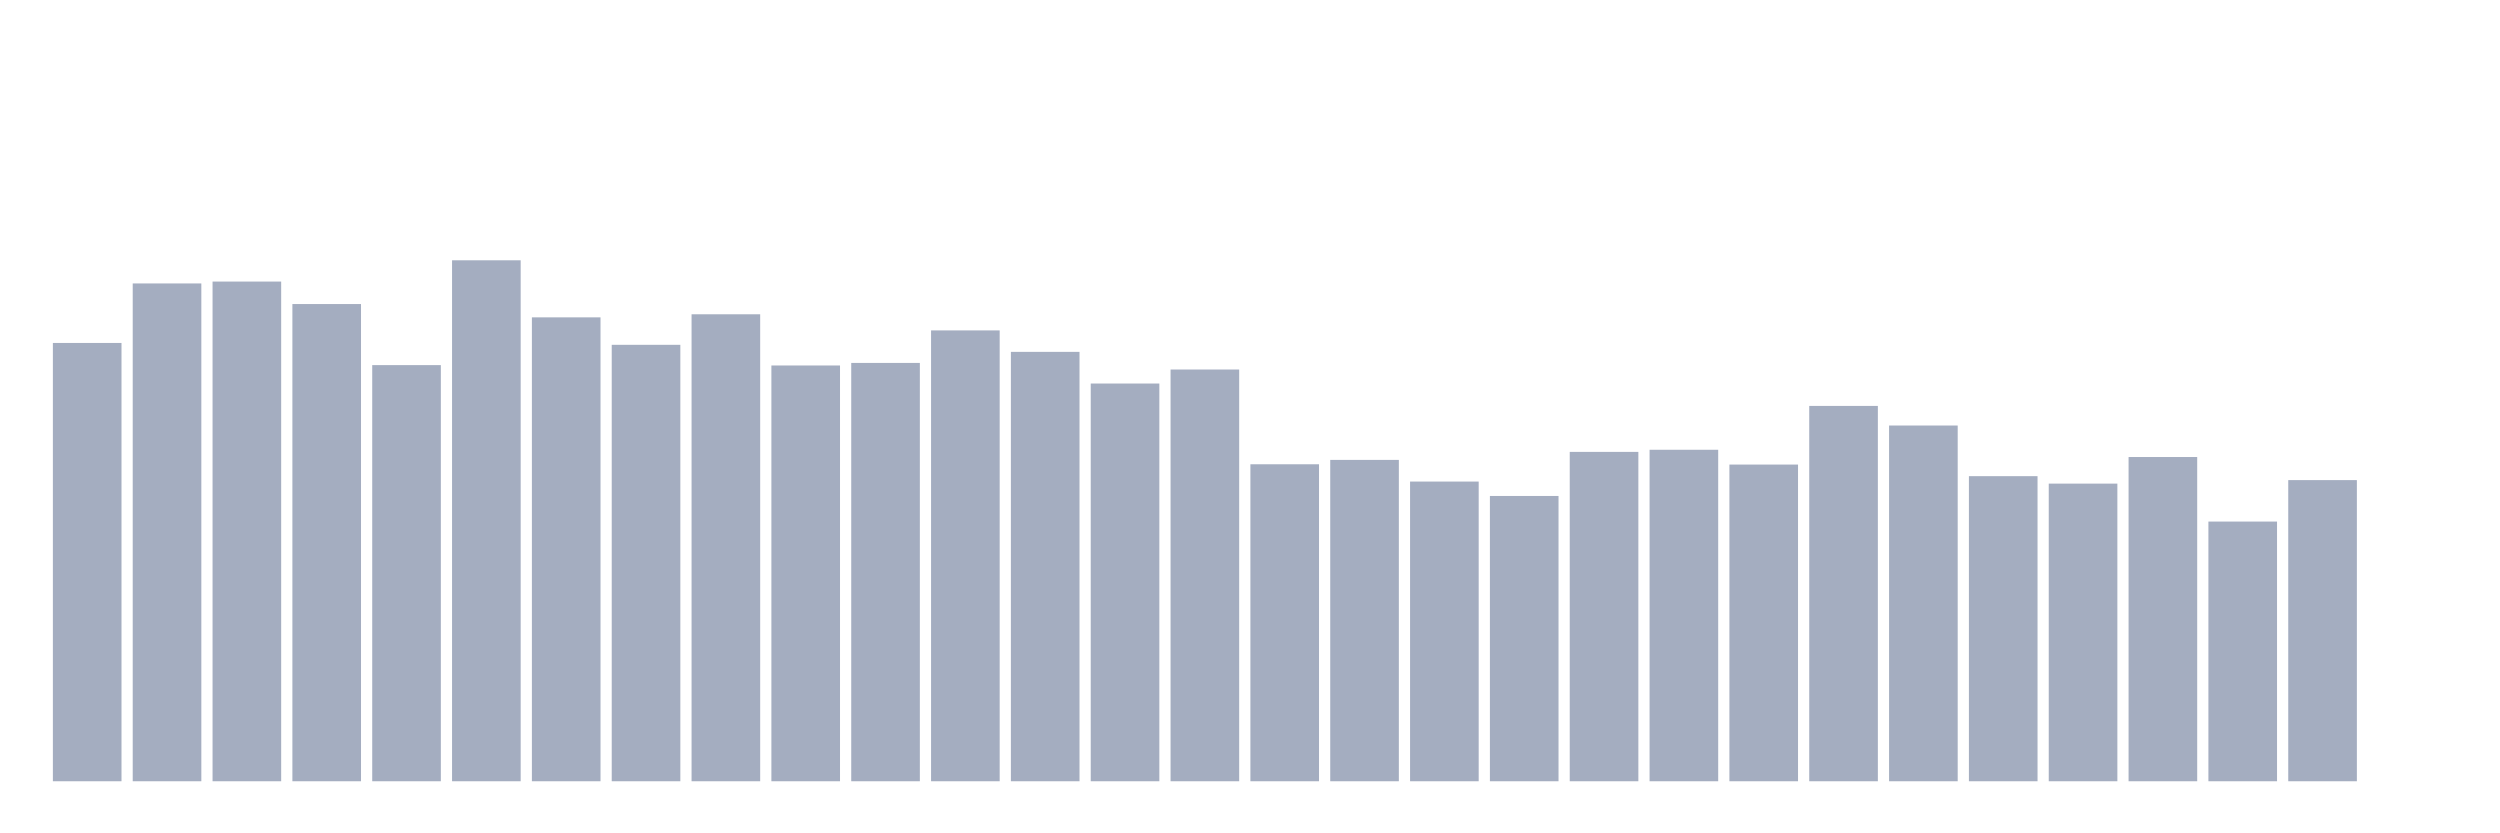 <svg xmlns="http://www.w3.org/2000/svg" viewBox="0 0 480 160"><g transform="translate(10,10)"><rect class="bar" x="0.153" width="13.175" y="55.848" height="84.152" fill="rgb(164,173,192)"></rect><rect class="bar" x="15.482" width="13.175" y="44.421" height="95.579" fill="rgb(164,173,192)"></rect><rect class="bar" x="30.81" width="13.175" y="44.059" height="95.941" fill="rgb(164,173,192)"></rect><rect class="bar" x="46.138" width="13.175" y="48.376" height="91.624" fill="rgb(164,173,192)"></rect><rect class="bar" x="61.466" width="13.175" y="60.102" height="79.898" fill="rgb(164,173,192)"></rect><rect class="bar" x="76.794" width="13.175" y="39.976" height="100.024" fill="rgb(164,173,192)"></rect><rect class="bar" x="92.123" width="13.175" y="50.933" height="89.067" fill="rgb(164,173,192)"></rect><rect class="bar" x="107.451" width="13.175" y="56.204" height="83.796" fill="rgb(164,173,192)"></rect><rect class="bar" x="122.779" width="13.175" y="50.341" height="89.659" fill="rgb(164,173,192)"></rect><rect class="bar" x="138.107" width="13.175" y="60.172" height="79.828" fill="rgb(164,173,192)"></rect><rect class="bar" x="153.436" width="13.175" y="59.682" height="80.318" fill="rgb(164,173,192)"></rect><rect class="bar" x="168.764" width="13.175" y="53.438" height="86.562" fill="rgb(164,173,192)"></rect><rect class="bar" x="184.092" width="13.175" y="57.558" height="82.442" fill="rgb(164,173,192)"></rect><rect class="bar" x="199.42" width="13.175" y="63.637" height="76.363" fill="rgb(164,173,192)"></rect><rect class="bar" x="214.748" width="13.175" y="60.948" height="79.052" fill="rgb(164,173,192)"></rect><rect class="bar" x="230.077" width="13.175" y="79.14" height="60.86" fill="rgb(164,173,192)"></rect><rect class="bar" x="245.405" width="13.175" y="78.301" height="61.699" fill="rgb(164,173,192)"></rect><rect class="bar" x="260.733" width="13.175" y="82.459" height="57.541" fill="rgb(164,173,192)"></rect><rect class="bar" x="276.061" width="13.175" y="85.226" height="54.774" fill="rgb(164,173,192)"></rect><rect class="bar" x="291.39" width="13.175" y="76.762" height="63.238" fill="rgb(164,173,192)"></rect><rect class="bar" x="306.718" width="13.175" y="76.355" height="63.645" fill="rgb(164,173,192)"></rect><rect class="bar" x="322.046" width="13.175" y="79.197" height="60.803" fill="rgb(164,173,192)"></rect><rect class="bar" x="337.374" width="13.175" y="67.936" height="72.064" fill="rgb(164,173,192)"></rect><rect class="bar" x="352.702" width="13.175" y="71.7" height="68.3" fill="rgb(164,173,192)"></rect><rect class="bar" x="368.031" width="13.175" y="81.423" height="58.577" fill="rgb(164,173,192)"></rect><rect class="bar" x="383.359" width="13.175" y="82.854" height="57.146" fill="rgb(164,173,192)"></rect><rect class="bar" x="398.687" width="13.175" y="77.748" height="62.252" fill="rgb(164,173,192)"></rect><rect class="bar" x="414.015" width="13.175" y="90.141" height="49.859" fill="rgb(164,173,192)"></rect><rect class="bar" x="429.344" width="13.175" y="82.18" height="57.82" fill="rgb(164,173,192)"></rect><rect class="bar" x="444.672" width="13.175" y="140" height="0" fill="rgb(164,173,192)"></rect></g></svg>